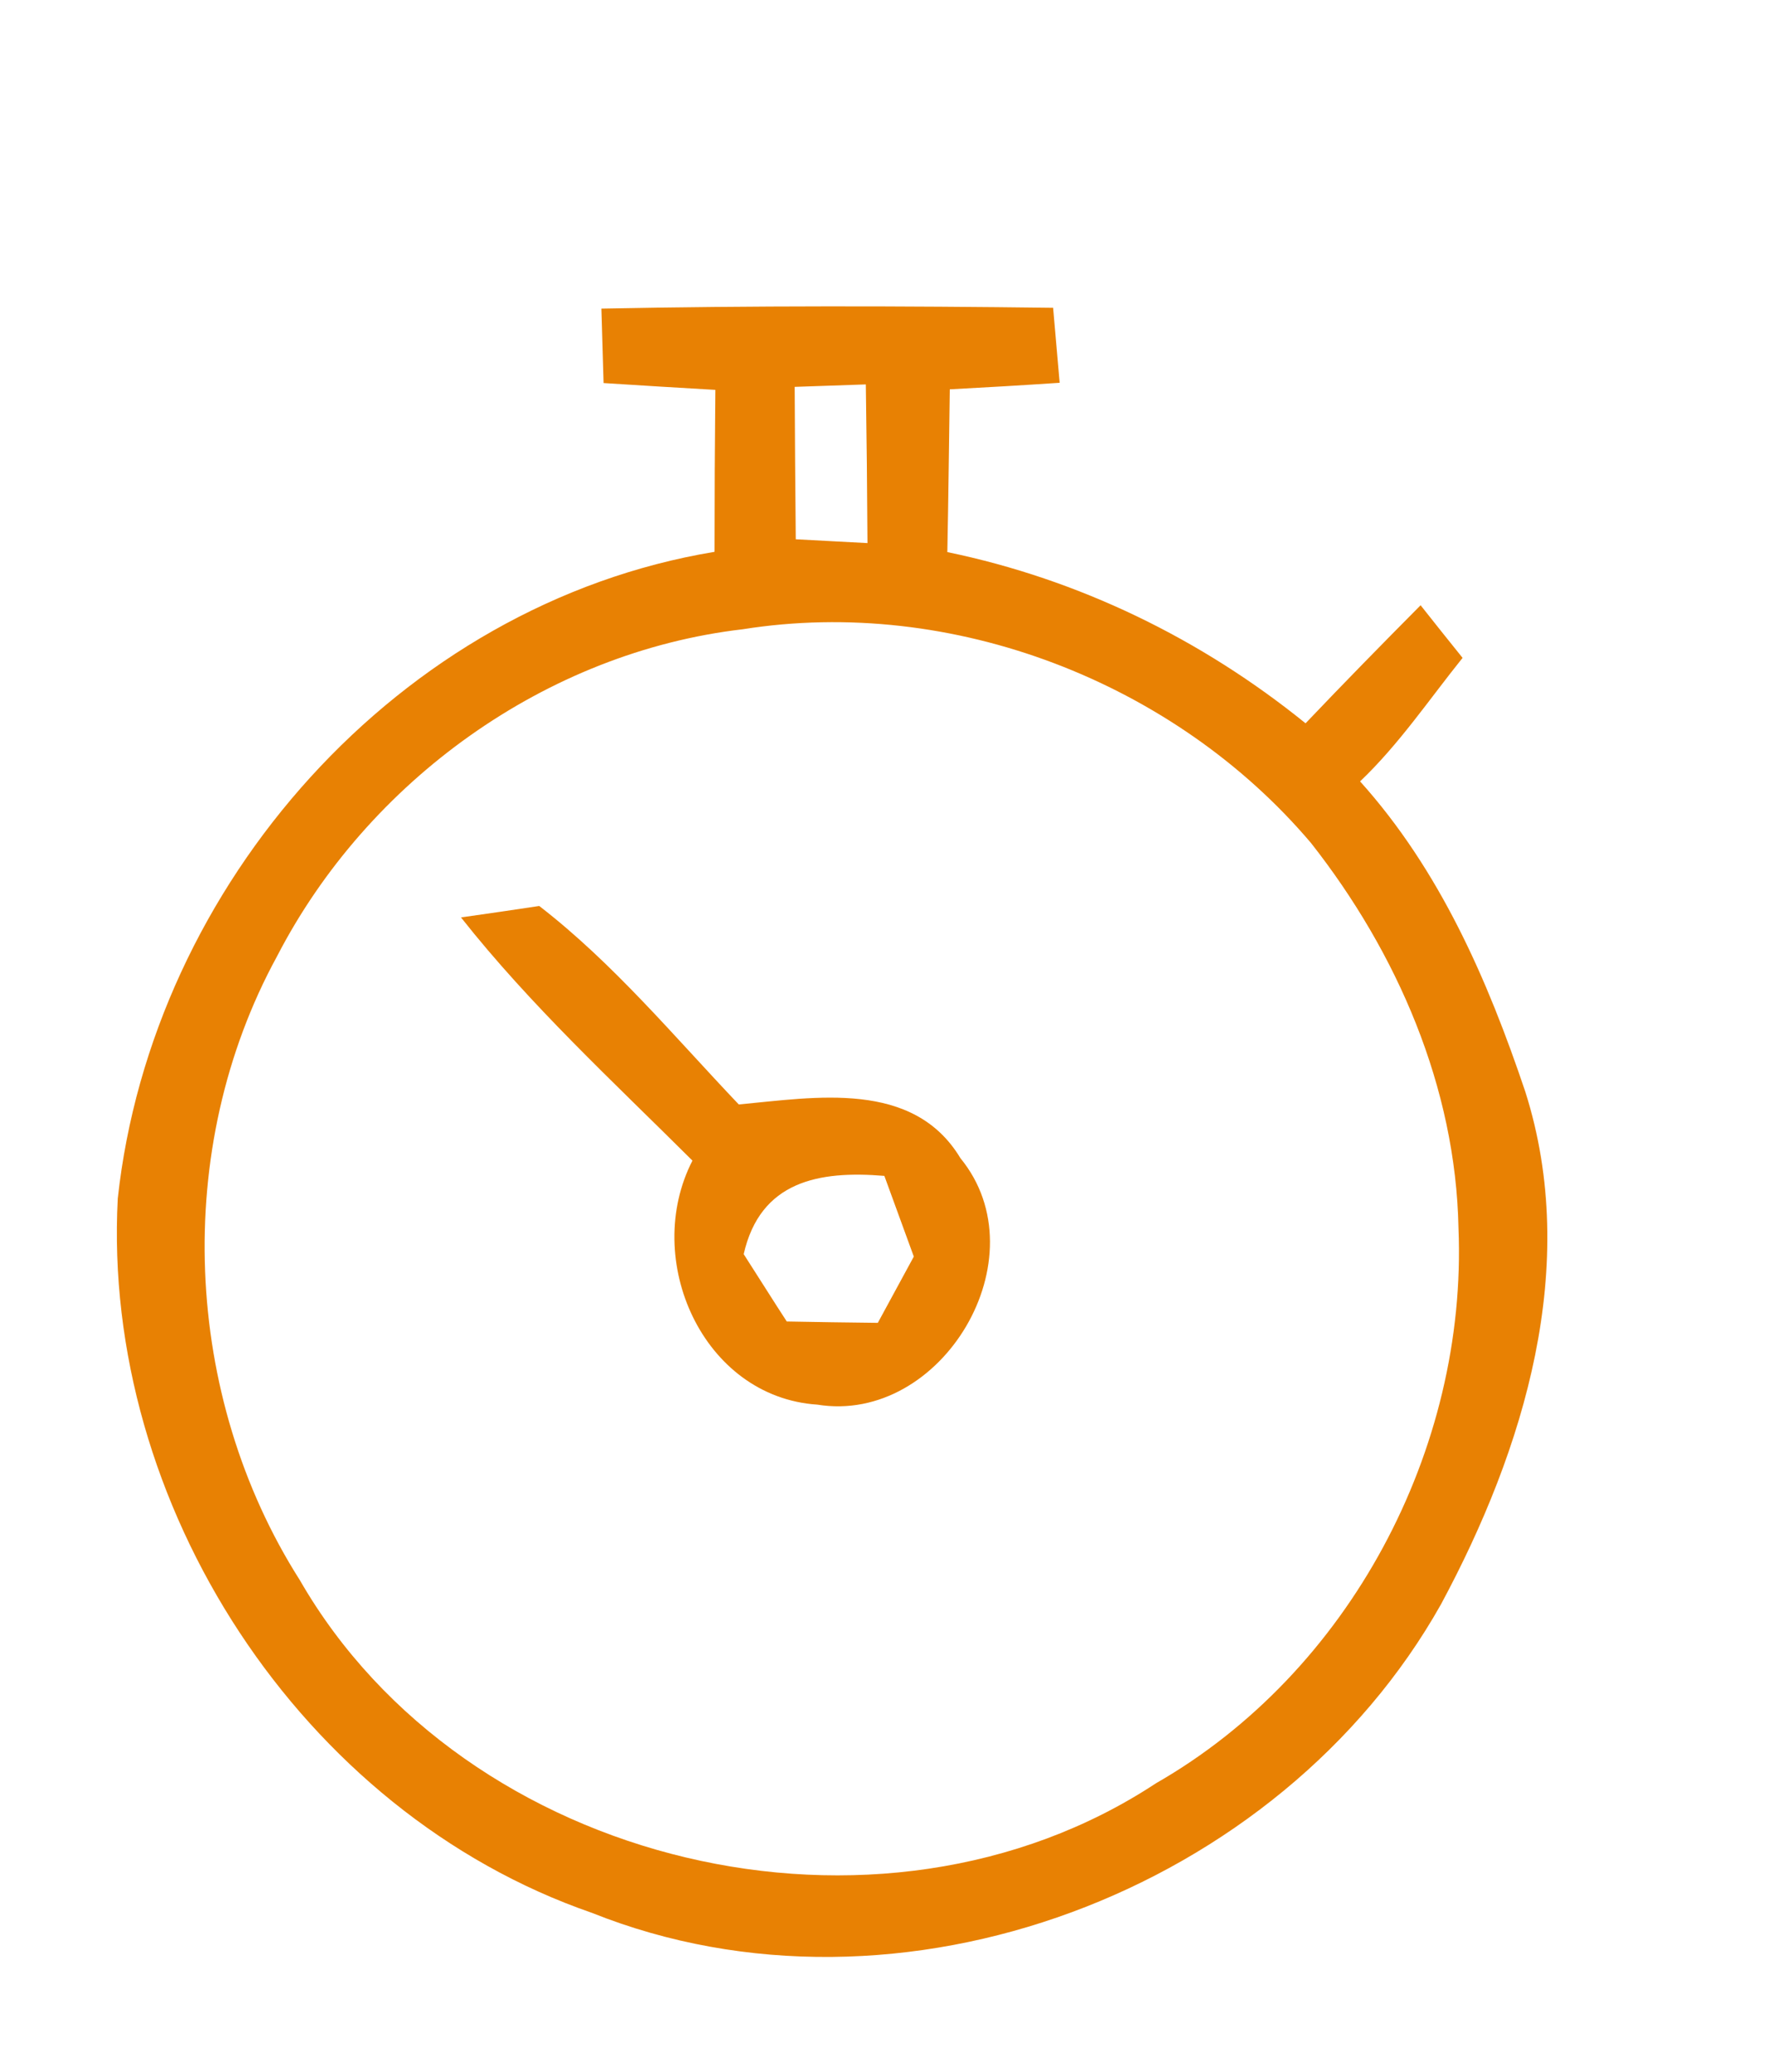 <?xml version="1.0" encoding="UTF-8" ?>
<!DOCTYPE svg PUBLIC "-//W3C//DTD SVG 1.1//EN" "http://www.w3.org/Graphics/SVG/1.1/DTD/svg11.dtd">
<svg width="65pt" height="76pt" viewBox="0 0 65 76" version="1.1" xmlns="http://www.w3.org/2000/svg">
<g id="#ffffffff">
</g>
<g id="#e88103ff">
<path fill="#e88103" opacity="1.00" d=" M 22.06 11.32 C 27.58 11.21 33.11 11.22 38.63 11.29 C 38.69 11.98 38.81 13.35 38.87 14.04 C 37.53 14.13 36.18 14.21 34.84 14.28 C 34.81 16.27 34.79 18.26 34.75 20.25 C 39.58 21.25 44.06 23.43 47.89 26.53 C 49.28 25.07 50.69 23.63 52.11 22.20 C 52.49 22.68 53.26 23.65 53.65 24.13 C 52.42 25.66 51.32 27.30 49.89 28.66 C 52.82 31.92 54.57 35.94 55.95 40.04 C 57.98 46.42 55.91 53.17 52.86 58.84 C 46.95 69.36 33.01 74.68 21.71 70.16 C 11.03 66.47 3.73 55.16 4.32 43.96 C 5.57 32.45 14.63 22.16 26.21 20.24 C 26.21 18.26 26.22 16.28 26.24 14.30 C 24.87 14.22 23.51 14.14 22.14 14.05 C 22.12 13.37 22.08 12.00 22.06 11.32 M 29.15 14.19 C 29.16 16.06 29.17 17.92 29.19 19.78 C 29.85 19.82 31.16 19.88 31.82 19.92 C 31.81 17.98 31.79 16.04 31.76 14.10 C 31.11 14.12 29.80 14.17 29.15 14.19 M 27.25 23.08 C 20.02 23.92 13.48 28.65 10.16 35.08 C 6.31 42.13 6.70 51.20 11.00 57.96 C 17.05 68.47 32.26 72.09 42.40 65.41 C 49.49 61.35 53.83 53.17 53.50 45.05 C 53.40 39.88 51.25 34.94 48.09 30.92 C 43.08 25.01 34.92 21.86 27.25 23.08 Z" />
<path fill="#e88103" opacity="1.00" d=" M 16.91 33.65 C 17.63 33.55 19.06 33.34 19.78 33.23 C 22.51 35.34 24.73 38.02 27.10 40.51 C 29.90 40.25 33.50 39.60 35.23 42.48 C 38.22 46.13 34.55 52.26 29.98 51.52 C 25.77 51.24 23.54 46.19 25.40 42.57 C 22.49 39.67 19.46 36.88 16.91 33.65 M 27.28 46.00 C 27.68 46.62 28.46 47.86 28.86 48.47 C 29.97 48.49 31.08 48.51 32.20 48.52 C 32.53 47.91 33.19 46.70 33.52 46.09 C 33.25 45.35 32.71 43.87 32.44 43.13 C 30.04 42.93 27.89 43.32 27.28 46.00 Z" />
</g>
</svg>
